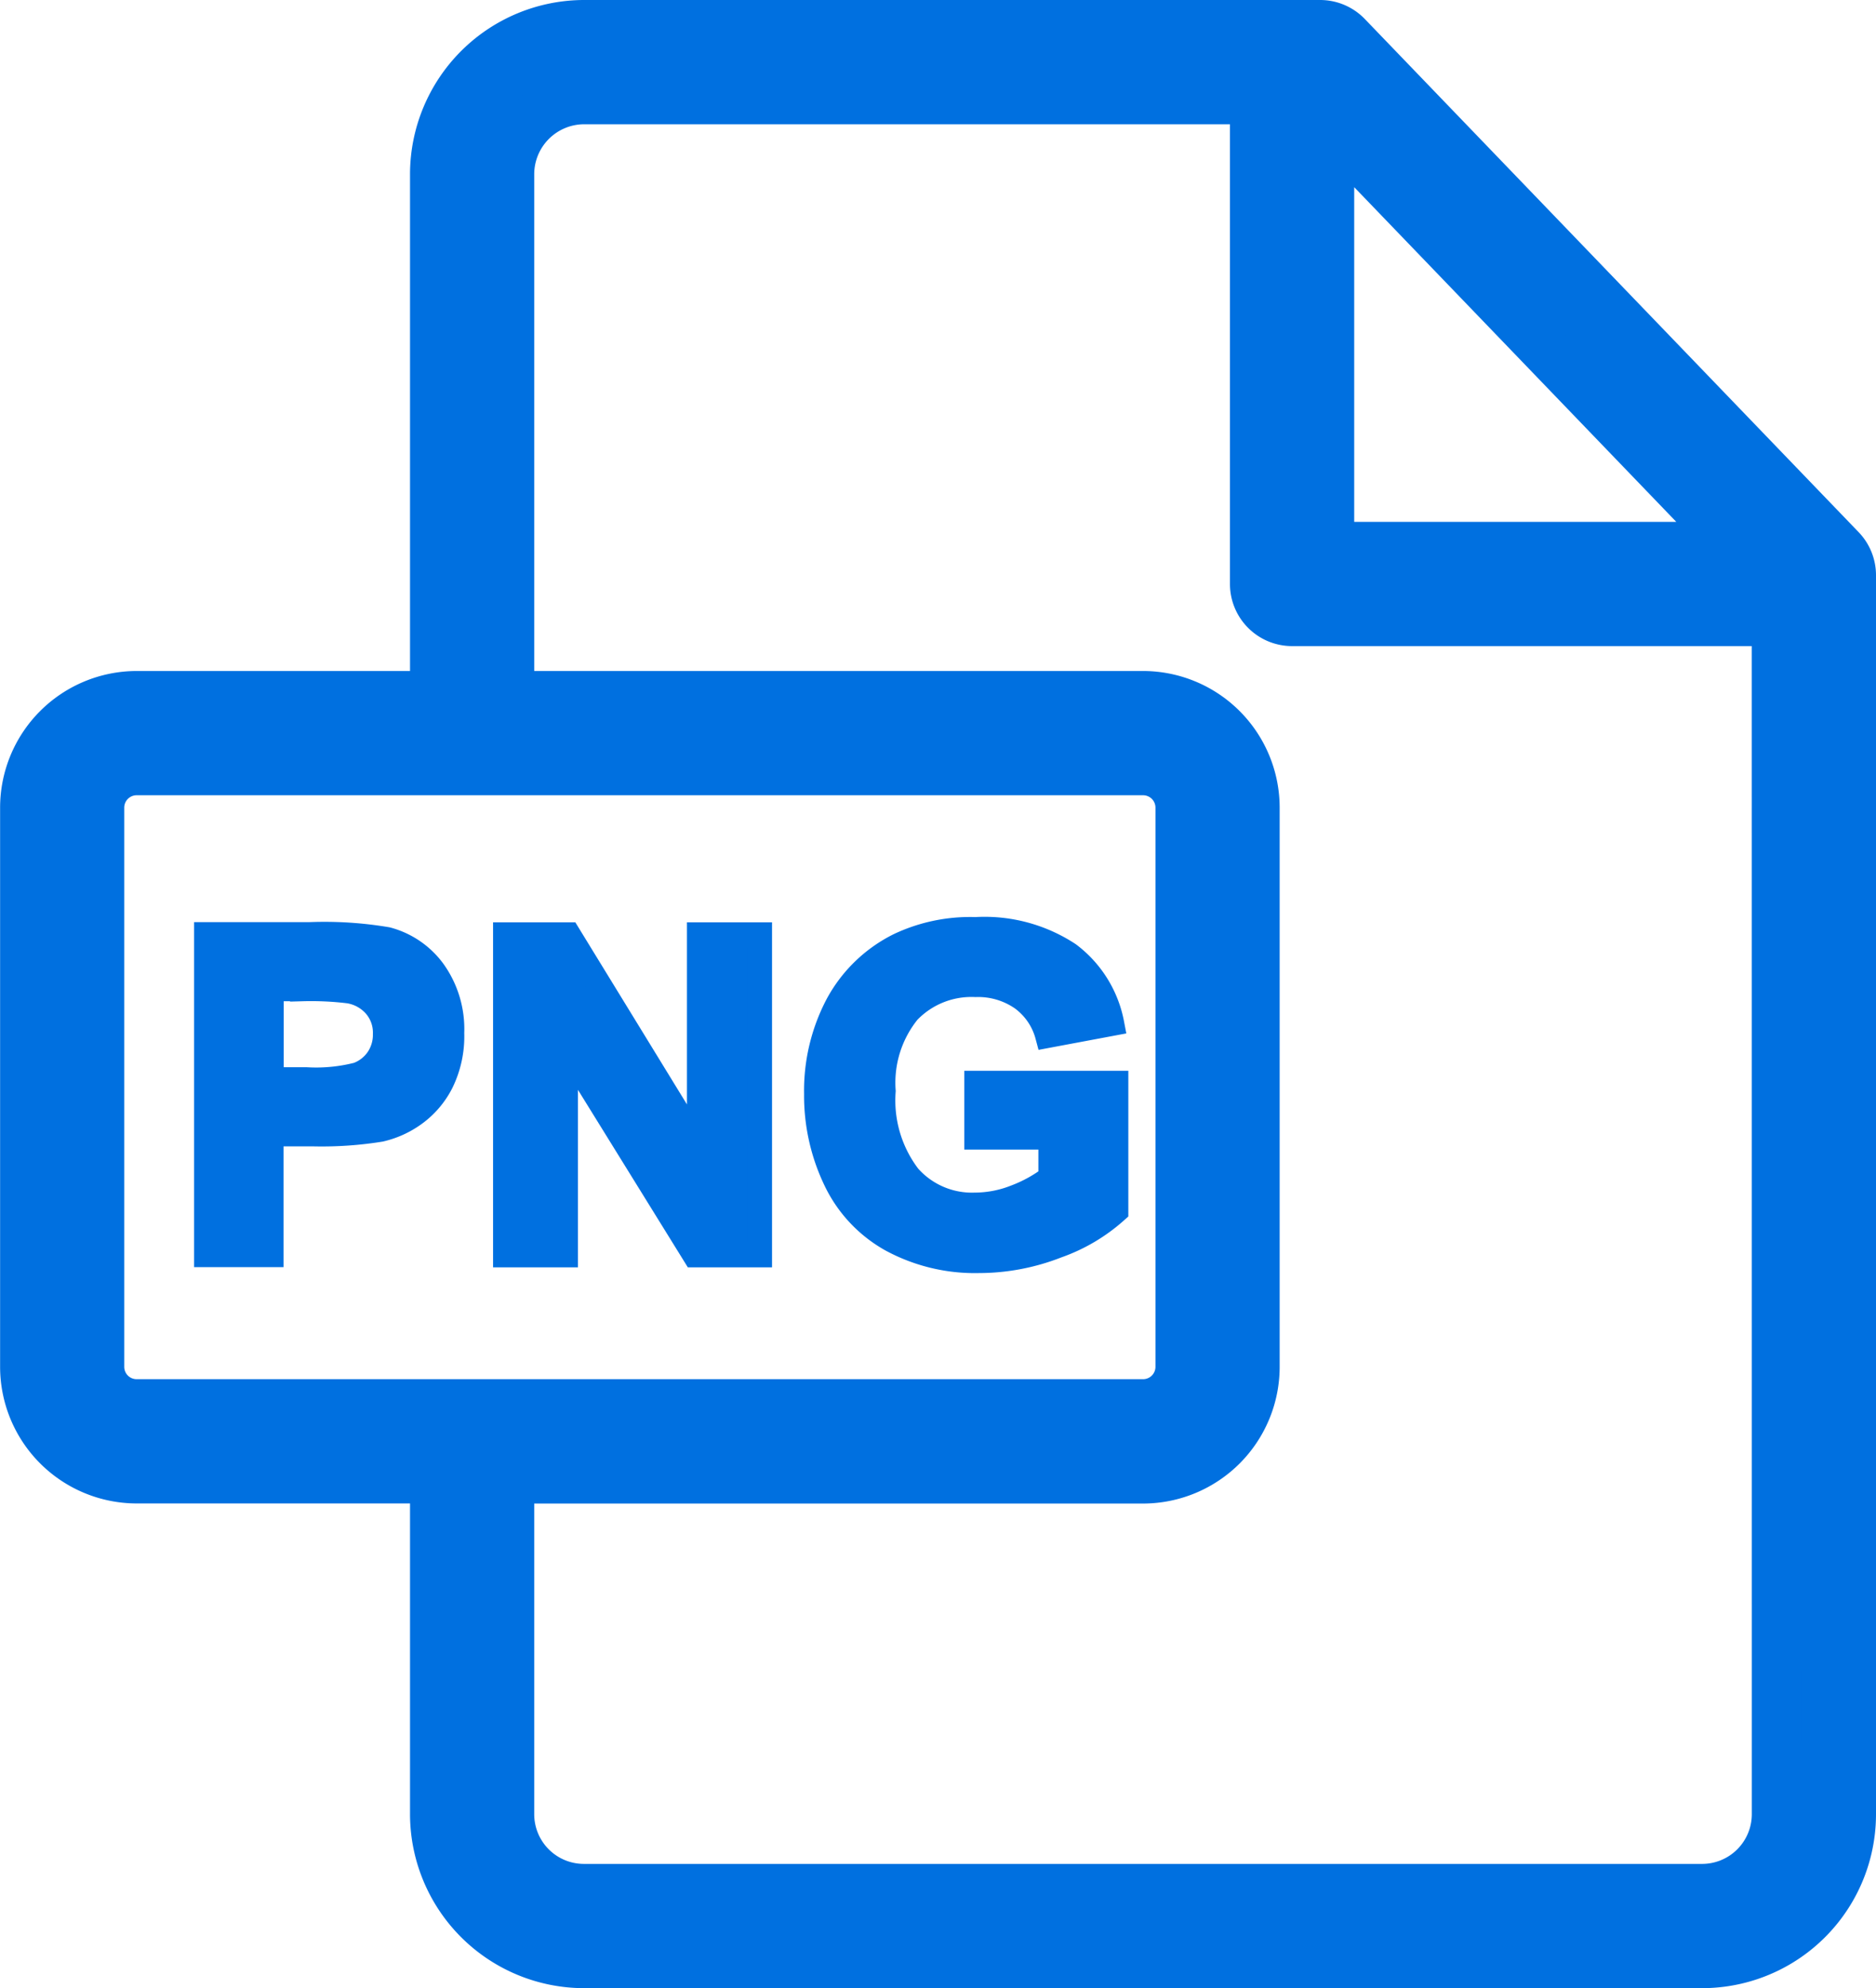<svg xmlns="http://www.w3.org/2000/svg" width="37.747" height="39.997" viewBox="0 0 37.747 39.997">
  <g id="png" transform="translate(-14.269 0.5)">
    <g id="Group_24008" data-name="Group 24008" transform="translate(14.769)">
      <g id="Group_24007" data-name="Group 24007" transform="translate(0)">
        <path id="Path_24206" data-name="Path 24206" d="M51.306,10.553,41.371.23a.75.75,0,0,0-.54-.23H26.024a3.008,3.008,0,0,0-3.005,3V13.5h-6a2.251,2.251,0,0,0-2.248,2.248V27a2.251,2.251,0,0,0,2.248,2.248h6V36a3.006,3.006,0,0,0,3.005,3H48.511a3,3,0,0,0,3.005-3V11.073A.75.75,0,0,0,51.306,10.553ZM41.017,2.025,49.173,10.5H41.017Zm-24,25.723A.749.749,0,0,1,16.269,27V15.747A.749.749,0,0,1,17.017,15H37.269a.749.749,0,0,1,.749.748V27a.749.749,0,0,1-.749.748Zm33,8.252a1.5,1.5,0,0,1-1.505,1.5H26.024A1.5,1.5,0,0,1,24.518,36v-6.75h12.75A2.251,2.251,0,0,0,39.517,27V15.747A2.251,2.251,0,0,0,37.269,13.5H24.518V3a1.507,1.507,0,0,1,1.505-1.5H39.517v9.749a.75.75,0,0,0,.75.75h9.749Z" transform="translate(-14.769)" fill="#0070e0" stroke="#0070e0" stroke-width="1"/>
      </g>
    </g>
    <g id="Group_24010" data-name="Group 24010" transform="translate(18.424 18.306)">
      <g id="Group_24009" data-name="Group 24009">
        <path id="Path_24207" data-name="Path 24207" d="M67.311,241.074a1.69,1.69,0,0,0-.927-.631,7.569,7.569,0,0,0-1.547-.1H62.75v6.442h1.3v-2.43H64.9a7.428,7.428,0,0,0,1.349-.092,1.888,1.888,0,0,0,.675-.305,1.765,1.765,0,0,0,.547-.635,2.1,2.1,0,0,0,.215-1A2,2,0,0,0,67.311,241.074ZM66.2,242.847a.854.854,0,0,1-.406.316,3.368,3.368,0,0,1-1.028.1h-.712v-1.828h.628a6.265,6.265,0,0,1,.936.044.9.9,0,0,1,.523.286.832.832,0,0,1,.207.58A.867.867,0,0,1,66.2,242.847Z" transform="translate(-62.75 -240.347)" fill="#0070e0" stroke="#0070e0" stroke-width="0.5"/>
      </g>
    </g>
    <g id="Group_24012" data-name="Group 24012" transform="translate(24.439 18.306)">
      <g id="Group_24011" data-name="Group 24011" transform="translate(0)">
        <path id="Path_24208" data-name="Path 24208" d="M145.633,240.347v4.3l-2.636-4.3h-1.265v6.442h1.208v-4.2l2.6,4.2h1.305v-6.442Z" transform="translate(-141.731 -240.347)" fill="#0070e0" stroke="#0070e0" stroke-width="0.5"/>
      </g>
    </g>
    <g id="Group_24014" data-name="Group 24014" transform="translate(30.701 18.196)">
      <g id="Group_24013" data-name="Group 24013">
        <path id="Path_24209" data-name="Path 24209" d="M227.163,242v1.085h1.49v.817a2.816,2.816,0,0,1-.705.389,2.241,2.241,0,0,1-.82.16,1.7,1.7,0,0,1-1.336-.573,2.522,2.522,0,0,1-.51-1.72,2.277,2.277,0,0,1,.5-1.6,1.763,1.763,0,0,1,1.356-.541,1.548,1.548,0,0,1,.938.275,1.365,1.365,0,0,1,.512.749l1.292-.242a2.272,2.272,0,0,0-.868-1.391,3.077,3.077,0,0,0-1.874-.5,3.33,3.33,0,0,0-1.542.321,2.841,2.841,0,0,0-1.235,1.2,3.708,3.708,0,0,0-.422,1.788,3.919,3.919,0,0,0,.378,1.716,2.7,2.7,0,0,0,1.129,1.213,3.526,3.526,0,0,0,1.762.424,4.308,4.308,0,0,0,1.571-.3,3.529,3.529,0,0,0,1.184-.7V242h-2.8Z" transform="translate(-223.942 -238.903)" fill="#0070e0" stroke="#0070e0" stroke-width="0.5"/>
      </g>
    </g>
  </g>
</svg>
